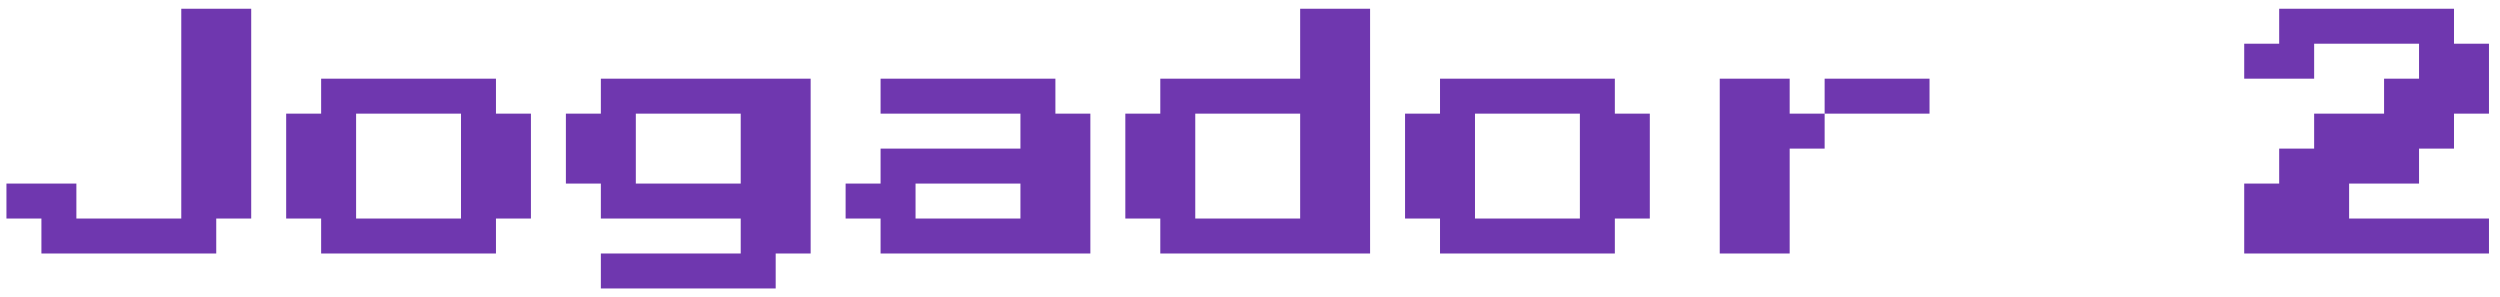 <svg width="143" height="17" viewBox="0 0 143 17" fill="none" xmlns="http://www.w3.org/2000/svg">
<path d="M2.369 14.5V12.5H0.369V10.5H4.369V12.5H10.369V0.5H14.369V12.5H12.369V14.5H2.369ZM18.369 14.5V12.5H16.369V6.5H18.369V4.5H28.369V6.5H30.369V12.5H28.369V14.5H18.369ZM20.369 12.5H26.369V6.5H20.369V12.5ZM34.369 16.5V14.5H42.369V12.5H34.369V10.5H32.369V6.5H34.369V4.5H46.369V14.5H44.369V16.5H34.369ZM36.369 10.5H42.369V6.5H36.369V10.5ZM50.369 14.5V12.5H48.369V10.5H50.369V8.5H58.369V6.5H50.369V4.5H60.369V6.5H62.369V14.5H50.369ZM52.369 12.5H58.369V10.5H52.369V12.5ZM66.369 14.5V12.5H64.369V6.5H66.369V4.5H74.369V0.5H78.369V14.5H66.369ZM68.369 12.5H74.369V6.5H68.369V12.5ZM82.369 14.5V12.5H80.369V6.5H82.369V4.5H92.369V6.5H94.369V12.5H92.369V14.5H82.369ZM84.369 12.5H90.369V6.5H84.369V12.5ZM102.369 6.5H104.369V8.5H102.369V14.5H98.369V4.5H102.369V6.5ZM110.369 4.5V6.5H104.369V4.5H110.369ZM128.369 14.5V10.5H130.369V8.5H132.369V6.5H136.369V4.5H138.369V2.5H132.369V4.5H128.369V2.5H130.369V0.5H140.369V2.5H142.369V6.5H140.369V8.5H138.369V10.5H134.369V12.5H142.369V14.5H128.369Z" fill="#6F37AF"/>
</svg>
